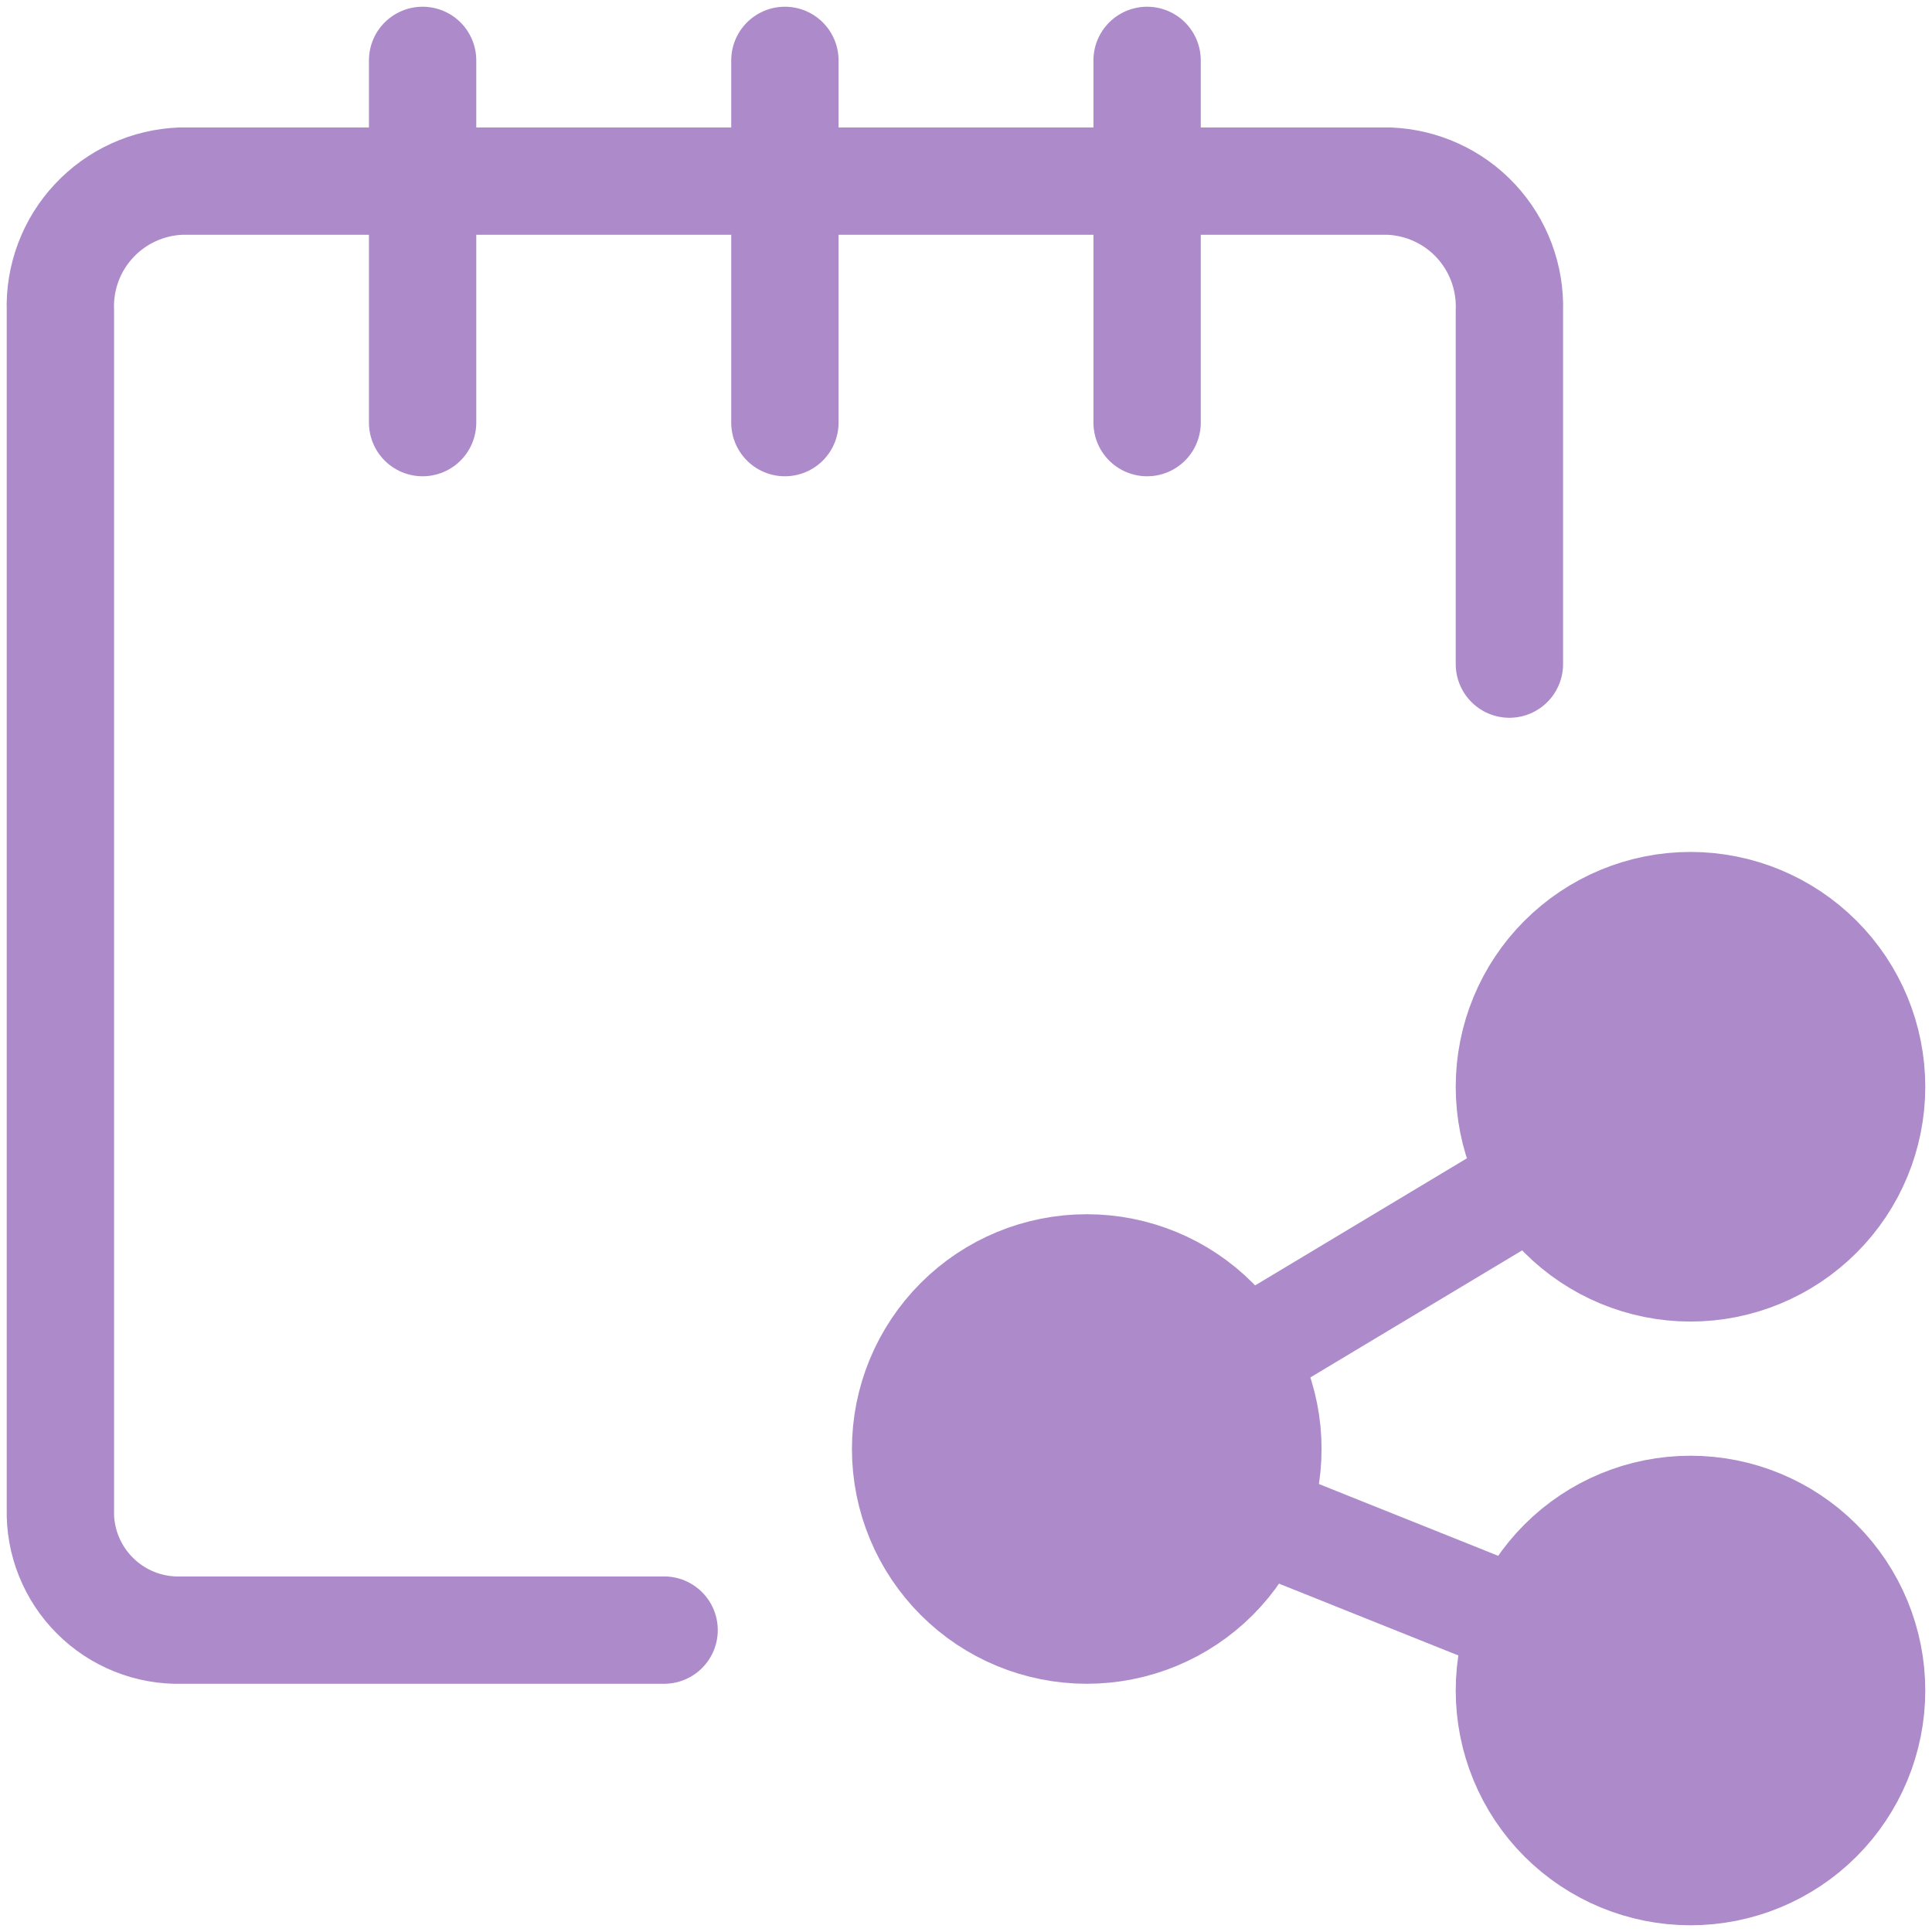 <svg width="27" height="27" viewBox="0 0 27 27" fill="none" xmlns="http://www.w3.org/2000/svg">
<g clip-path="url(#clip0_513_826)">
<path d="M12.656 20.25C12.656 20.921 12.923 21.565 13.398 22.04C13.872 22.515 14.516 22.781 15.188 22.781C15.859 22.781 16.503 22.515 16.977 22.04C17.452 21.565 17.719 20.921 17.719 20.25C17.719 19.579 17.452 18.935 16.977 18.46C16.503 17.985 15.859 17.719 15.188 17.719C14.516 17.719 13.872 17.985 13.398 18.46C12.923 18.935 12.656 19.579 12.656 20.25Z" fill="#AD8ACA" stroke="#AD8ACA" stroke-width="1.5" stroke-linecap="round" stroke-linejoin="round"/>
<path d="M21.094 23.625C21.094 24.296 21.36 24.94 21.835 25.415C22.31 25.89 22.954 26.156 23.625 26.156C24.296 26.156 24.94 25.89 25.415 25.415C25.89 24.94 26.156 24.296 26.156 23.625C26.156 22.954 25.89 22.31 25.415 21.835C24.94 21.36 24.296 21.094 23.625 21.094C22.954 21.094 22.31 21.36 21.835 21.835C21.36 22.31 21.094 22.954 21.094 23.625Z" fill="#AD8ACA" stroke="#AD8ACA" stroke-width="1.5" stroke-linecap="round" stroke-linejoin="round"/>
<path d="M21.094 15.188C21.094 15.859 21.36 16.503 21.835 16.977C22.31 17.452 22.954 17.719 23.625 17.719C24.296 17.719 24.94 17.452 25.415 16.977C25.89 16.503 26.156 15.859 26.156 15.188C26.156 14.516 25.89 13.872 25.415 13.398C24.94 12.923 24.296 12.656 23.625 12.656C22.954 12.656 22.31 12.923 21.835 13.398C21.36 13.872 21.094 14.516 21.094 15.188Z" fill="#AD8ACA" stroke="#AD8ACA" stroke-width="1.5" stroke-linecap="round" stroke-linejoin="round"/>
<path d="M17.353 18.951L21.459 16.487" stroke="#AD8ACA" stroke-width="1.5" stroke-linecap="round" stroke-linejoin="round"/>
<path d="M17.537 21.189L21.276 22.686" stroke="#AD8ACA" stroke-width="1.5" stroke-linecap="round" stroke-linejoin="round"/>
<path d="M9.281 22.781H2.531C2.308 22.787 2.086 22.747 1.879 22.664C1.672 22.581 1.483 22.457 1.326 22.299C1.168 22.142 1.044 21.953 0.961 21.746C0.878 21.539 0.838 21.317 0.844 21.094V4.339C0.828 3.876 0.997 3.425 1.314 3.086C1.63 2.747 2.068 2.548 2.531 2.531H19.406C19.87 2.548 20.308 2.747 20.624 3.086C20.94 3.425 21.109 3.876 21.094 4.339V9.281" stroke="#AD8ACA" stroke-width="1.5" stroke-linecap="round" stroke-linejoin="round"/>
<path d="M5.906 0.844V5.906" stroke="#AD8ACA" stroke-width="1.5" stroke-linecap="round" stroke-linejoin="round"/>
<path d="M10.969 0.844V5.906" stroke="#AD8ACA" stroke-width="1.5" stroke-linecap="round" stroke-linejoin="round"/>
<path d="M16.031 0.844V5.906" stroke="#AD8ACA" stroke-width="1.5" stroke-linecap="round" stroke-linejoin="round"/>
</g>
<defs>
<clipPath id="clip0_513_826">
<rect width="27" height="27" fill="white"/>
</clipPath>
</defs>
</svg>
